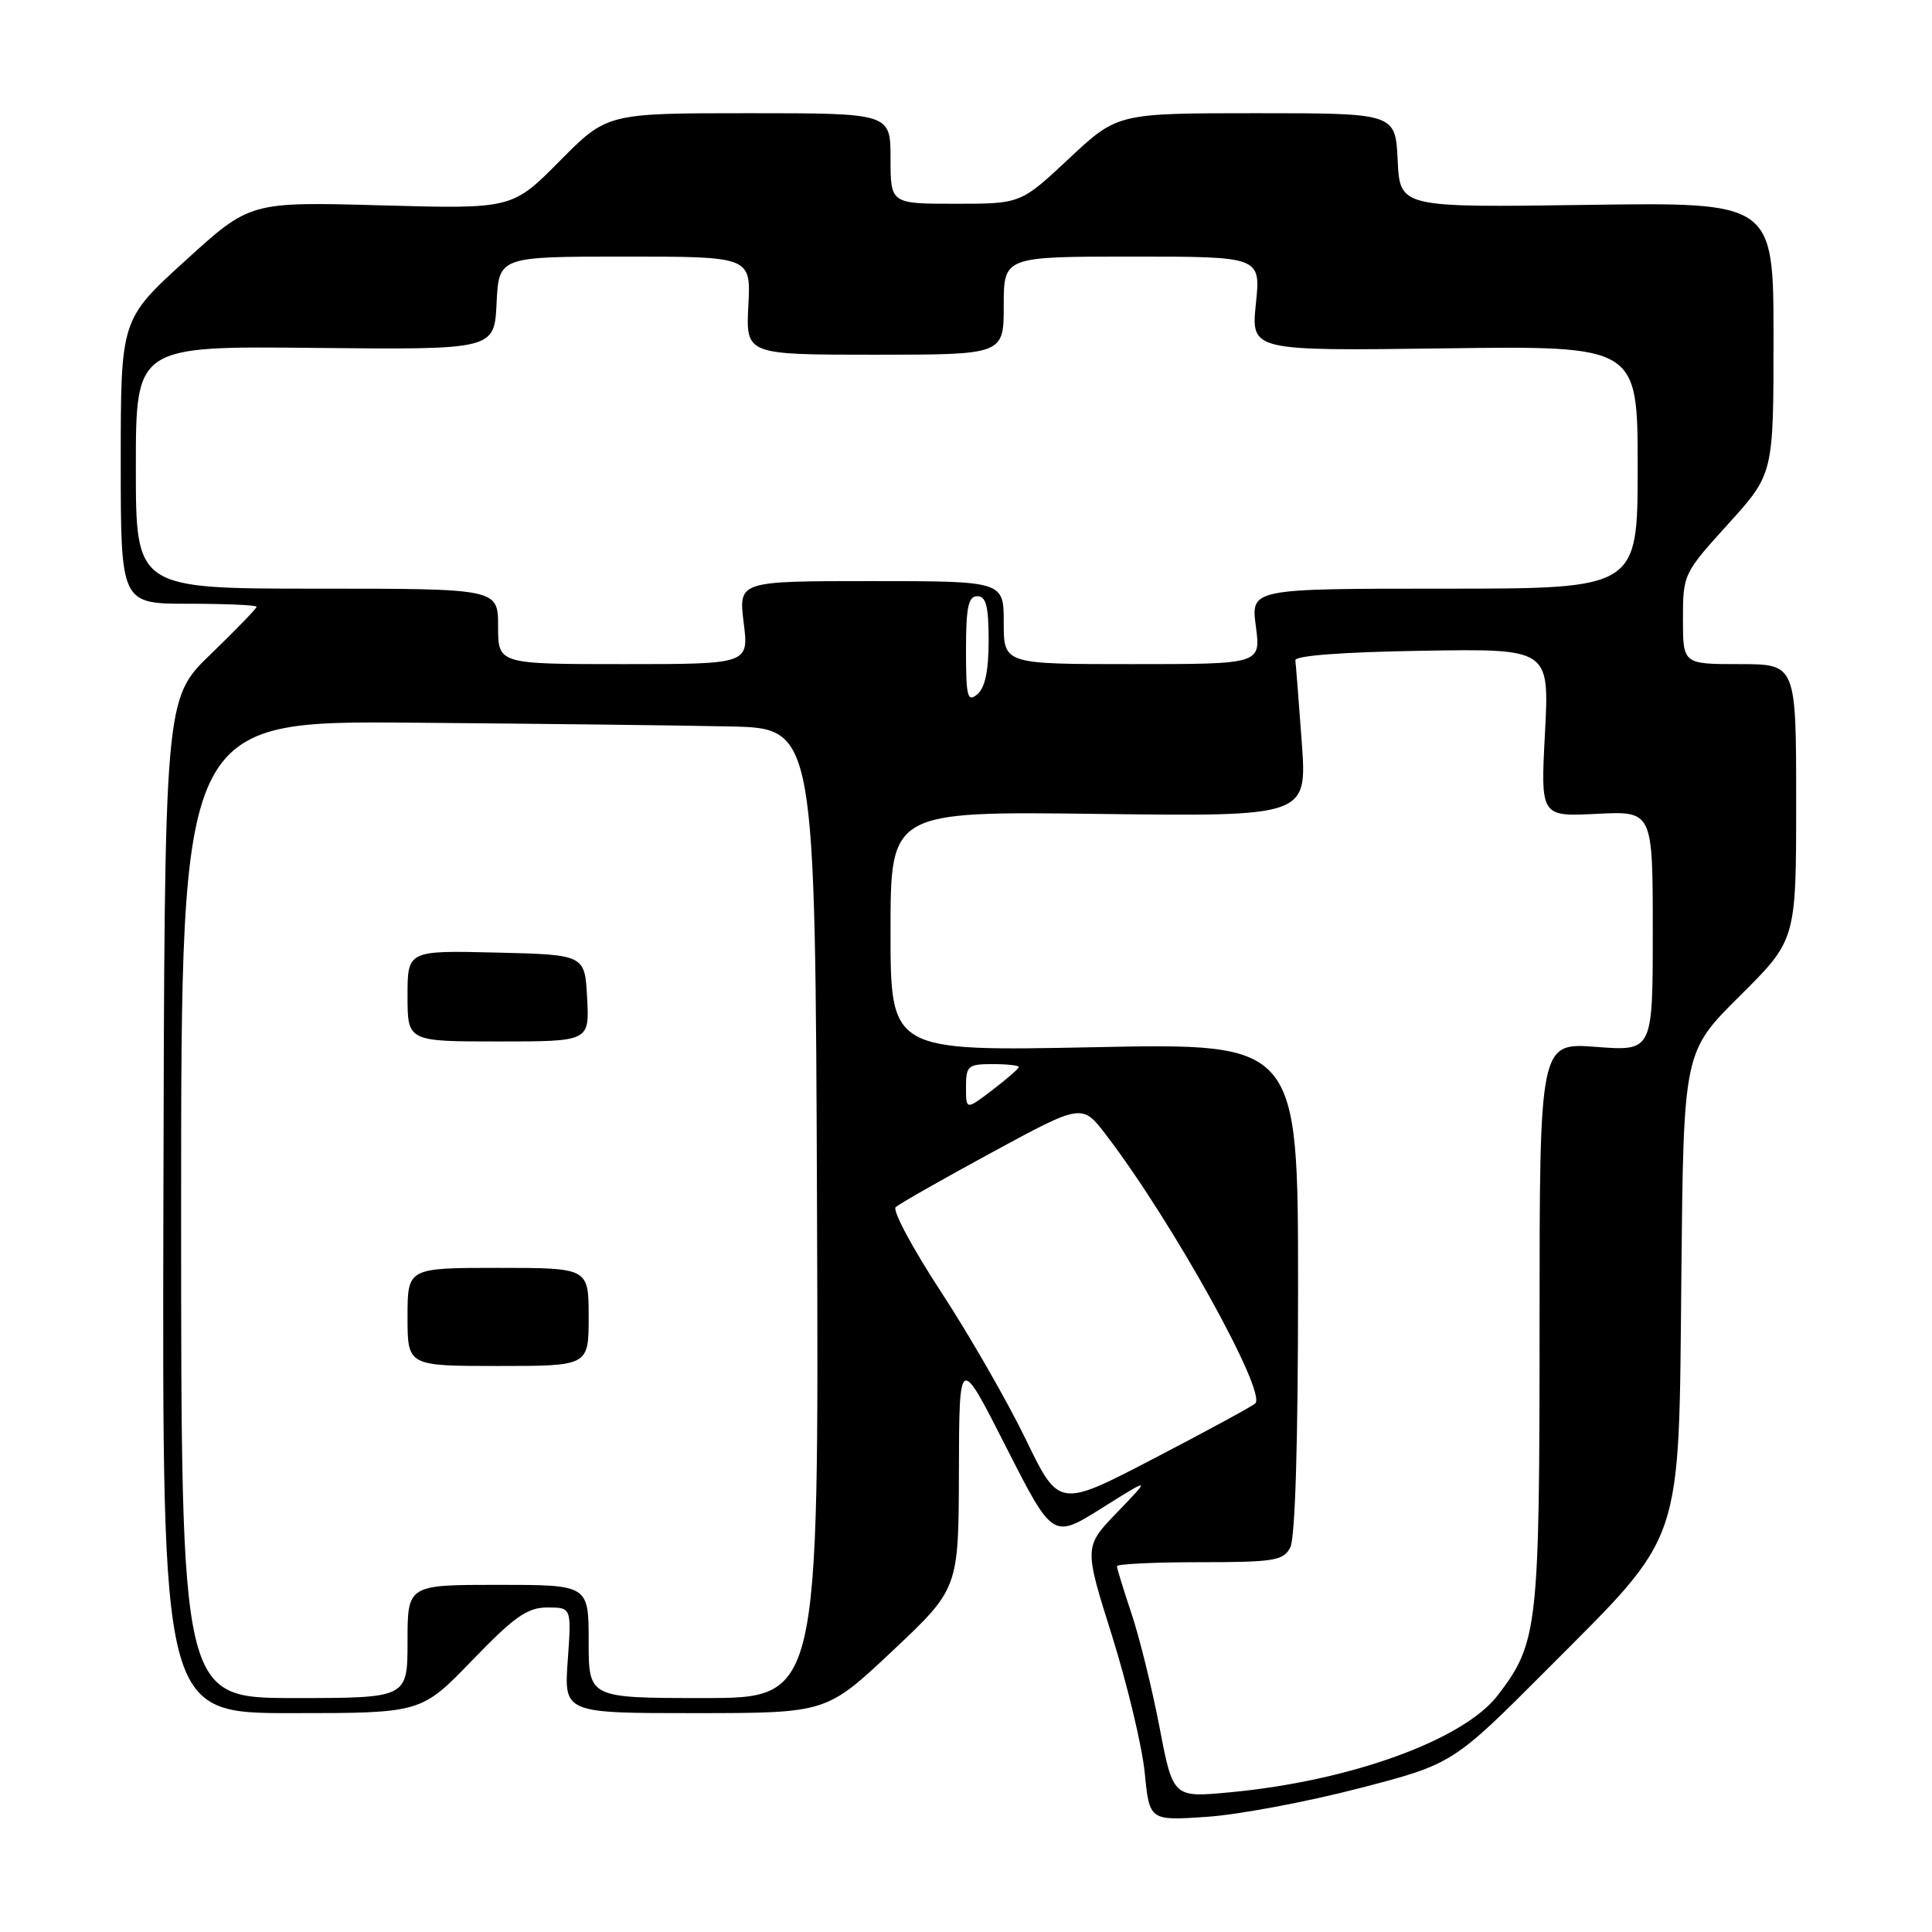 <?xml version="1.0" encoding="UTF-8" standalone="no"?>
<!DOCTYPE svg PUBLIC "-//W3C//DTD SVG 1.1//EN" "http://www.w3.org/Graphics/SVG/1.1/DTD/svg11.dtd" >
<svg xmlns="http://www.w3.org/2000/svg" xmlns:xlink="http://www.w3.org/1999/xlink" version="1.1" viewBox="0 0 256 256">
 <g >
 <path fill="currentColor"
d=" M 180.01 236.98 C 192.50 233.74 192.50 233.74 205.08 221.12 C 223.26 202.88 222.43 205.31 222.79 168.93 C 223.08 139.37 223.08 139.37 230.54 131.96 C 238.00 124.55 238.00 124.55 238.00 106.28 C 238.00 88.00 238.00 88.00 230.50 88.00 C 223.00 88.00 223.00 88.00 223.00 82.02 C 223.00 76.11 223.07 75.96 229.00 69.42 C 235.00 62.80 235.00 62.80 235.00 44.79 C 235.00 26.79 235.00 26.79 210.25 27.15 C 185.50 27.50 185.50 27.50 185.20 21.25 C 184.90 15.00 184.90 15.00 166.49 15.00 C 148.07 15.00 148.07 15.00 141.66 21.00 C 135.25 27.00 135.25 27.00 126.62 27.00 C 118.00 27.00 118.00 27.00 118.00 21.00 C 118.00 15.00 118.00 15.00 99.22 15.00 C 80.44 15.00 80.44 15.00 74.16 21.34 C 67.87 27.69 67.87 27.69 50.50 27.21 C 33.13 26.73 33.13 26.73 24.57 34.53 C 16.00 42.32 16.00 42.32 16.00 61.16 C 16.00 80.00 16.00 80.00 25.00 80.00 C 29.95 80.00 34.00 80.18 34.00 80.40 C 34.00 80.63 31.26 83.46 27.90 86.70 C 21.80 92.60 21.80 92.60 21.65 159.80 C 21.50 227.00 21.50 227.00 38.66 227.00 C 55.81 227.00 55.81 227.00 62.57 220.00 C 68.17 214.20 69.88 213.00 72.53 213.00 C 75.73 213.00 75.73 213.00 75.23 220.00 C 74.73 227.00 74.73 227.00 92.12 227.00 C 109.50 226.99 109.50 226.99 118.26 218.75 C 127.02 210.50 127.02 210.50 127.06 195.00 C 127.10 179.50 127.10 179.50 133.30 191.71 C 139.50 203.91 139.50 203.91 146.00 199.83 C 152.50 195.75 152.50 195.75 148.07 200.35 C 143.63 204.95 143.63 204.95 147.34 216.72 C 149.37 223.20 151.33 231.37 151.68 234.88 C 152.31 241.26 152.31 241.26 159.91 240.74 C 164.09 240.46 173.13 238.76 180.01 236.98 Z  M 153.64 228.85 C 152.65 223.71 150.98 216.93 149.92 213.78 C 148.87 210.64 148.00 207.82 148.00 207.53 C 148.00 207.24 152.93 207.00 158.96 207.00 C 168.78 207.00 170.04 206.80 170.96 205.07 C 171.62 203.85 172.00 191.13 172.00 170.67 C 172.00 138.21 172.00 138.21 145.00 138.76 C 118.00 139.30 118.00 139.30 118.00 123.40 C 118.00 107.50 118.00 107.50 145.60 107.85 C 173.20 108.19 173.20 108.19 172.49 98.35 C 172.10 92.93 171.71 88.05 171.64 87.50 C 171.55 86.88 177.86 86.40 188.40 86.23 C 205.30 85.95 205.30 85.95 204.72 97.08 C 204.13 108.21 204.13 108.21 211.56 107.84 C 219.00 107.46 219.00 107.46 219.00 123.37 C 219.00 139.29 219.00 139.29 211.50 138.72 C 204.00 138.15 204.00 138.15 204.00 175.45 C 204.00 215.74 203.78 217.66 198.49 224.60 C 193.95 230.55 178.94 236.00 162.96 237.49 C 155.43 238.20 155.43 238.20 153.64 228.85 Z  M 24.00 160.25 C 24.00 95.50 24.00 95.50 54.75 95.76 C 71.66 95.90 90.57 96.12 96.76 96.26 C 108.02 96.50 108.02 96.50 108.26 160.75 C 108.50 225.00 108.50 225.00 93.25 225.00 C 78.00 225.00 78.00 225.00 78.00 217.50 C 78.00 210.00 78.00 210.00 66.00 210.00 C 54.00 210.00 54.00 210.00 54.00 217.50 C 54.00 225.00 54.00 225.00 39.00 225.00 C 24.00 225.00 24.00 225.00 24.00 160.25 Z  M 78.00 174.50 C 78.00 168.00 78.00 168.00 66.00 168.00 C 54.00 168.00 54.00 168.00 54.00 174.50 C 54.00 181.00 54.00 181.00 66.00 181.00 C 78.00 181.00 78.00 181.00 78.00 174.50 Z  M 77.80 132.25 C 77.50 126.50 77.50 126.50 65.75 126.22 C 54.00 125.94 54.00 125.94 54.00 131.97 C 54.00 138.00 54.00 138.00 66.05 138.00 C 78.10 138.00 78.10 138.00 77.80 132.25 Z  M 135.91 190.70 C 133.48 185.68 128.43 176.89 124.68 171.16 C 120.93 165.43 118.23 160.39 118.68 159.96 C 119.13 159.53 124.87 156.26 131.44 152.70 C 143.38 146.22 143.38 146.22 146.57 150.39 C 155.34 161.87 167.94 184.56 166.32 185.97 C 165.87 186.37 159.83 189.65 152.91 193.25 C 140.32 199.81 140.32 199.81 135.91 190.70 Z  M 128.00 144.05 C 128.00 141.23 128.26 141.00 131.50 141.00 C 133.43 141.00 135.00 141.17 135.00 141.38 C 135.00 141.59 133.43 142.96 131.50 144.43 C 128.00 147.10 128.00 147.10 128.00 144.05 Z  M 128.00 86.12 C 128.00 80.46 128.31 79.00 129.50 79.00 C 130.66 79.00 131.00 80.32 131.00 84.88 C 131.00 88.88 130.52 91.15 129.50 92.00 C 128.19 93.09 128.00 92.34 128.00 86.12 Z  M 66.00 83.00 C 66.00 78.00 66.00 78.00 42.00 78.00 C 18.00 78.00 18.00 78.00 18.00 61.93 C 18.00 45.85 18.00 45.85 41.75 46.10 C 65.50 46.34 65.50 46.34 65.80 40.17 C 66.10 34.00 66.10 34.00 82.80 34.00 C 99.50 34.00 99.50 34.00 99.16 40.50 C 98.83 47.00 98.83 47.00 115.91 47.00 C 133.00 47.00 133.00 47.00 133.00 40.50 C 133.00 34.00 133.00 34.00 150.03 34.00 C 167.06 34.00 167.06 34.00 166.41 40.25 C 165.77 46.50 165.77 46.50 191.39 46.16 C 217.00 45.82 217.00 45.82 217.00 61.91 C 217.00 78.00 217.00 78.00 191.37 78.00 C 165.74 78.00 165.74 78.00 166.41 83.00 C 167.07 88.00 167.07 88.00 150.03 88.00 C 133.00 88.00 133.00 88.00 133.00 82.50 C 133.00 77.00 133.00 77.00 115.43 77.00 C 97.86 77.00 97.86 77.00 98.54 82.50 C 99.23 88.00 99.23 88.00 82.62 88.00 C 66.00 88.00 66.00 88.00 66.00 83.00 Z "/>
</g>
</svg>